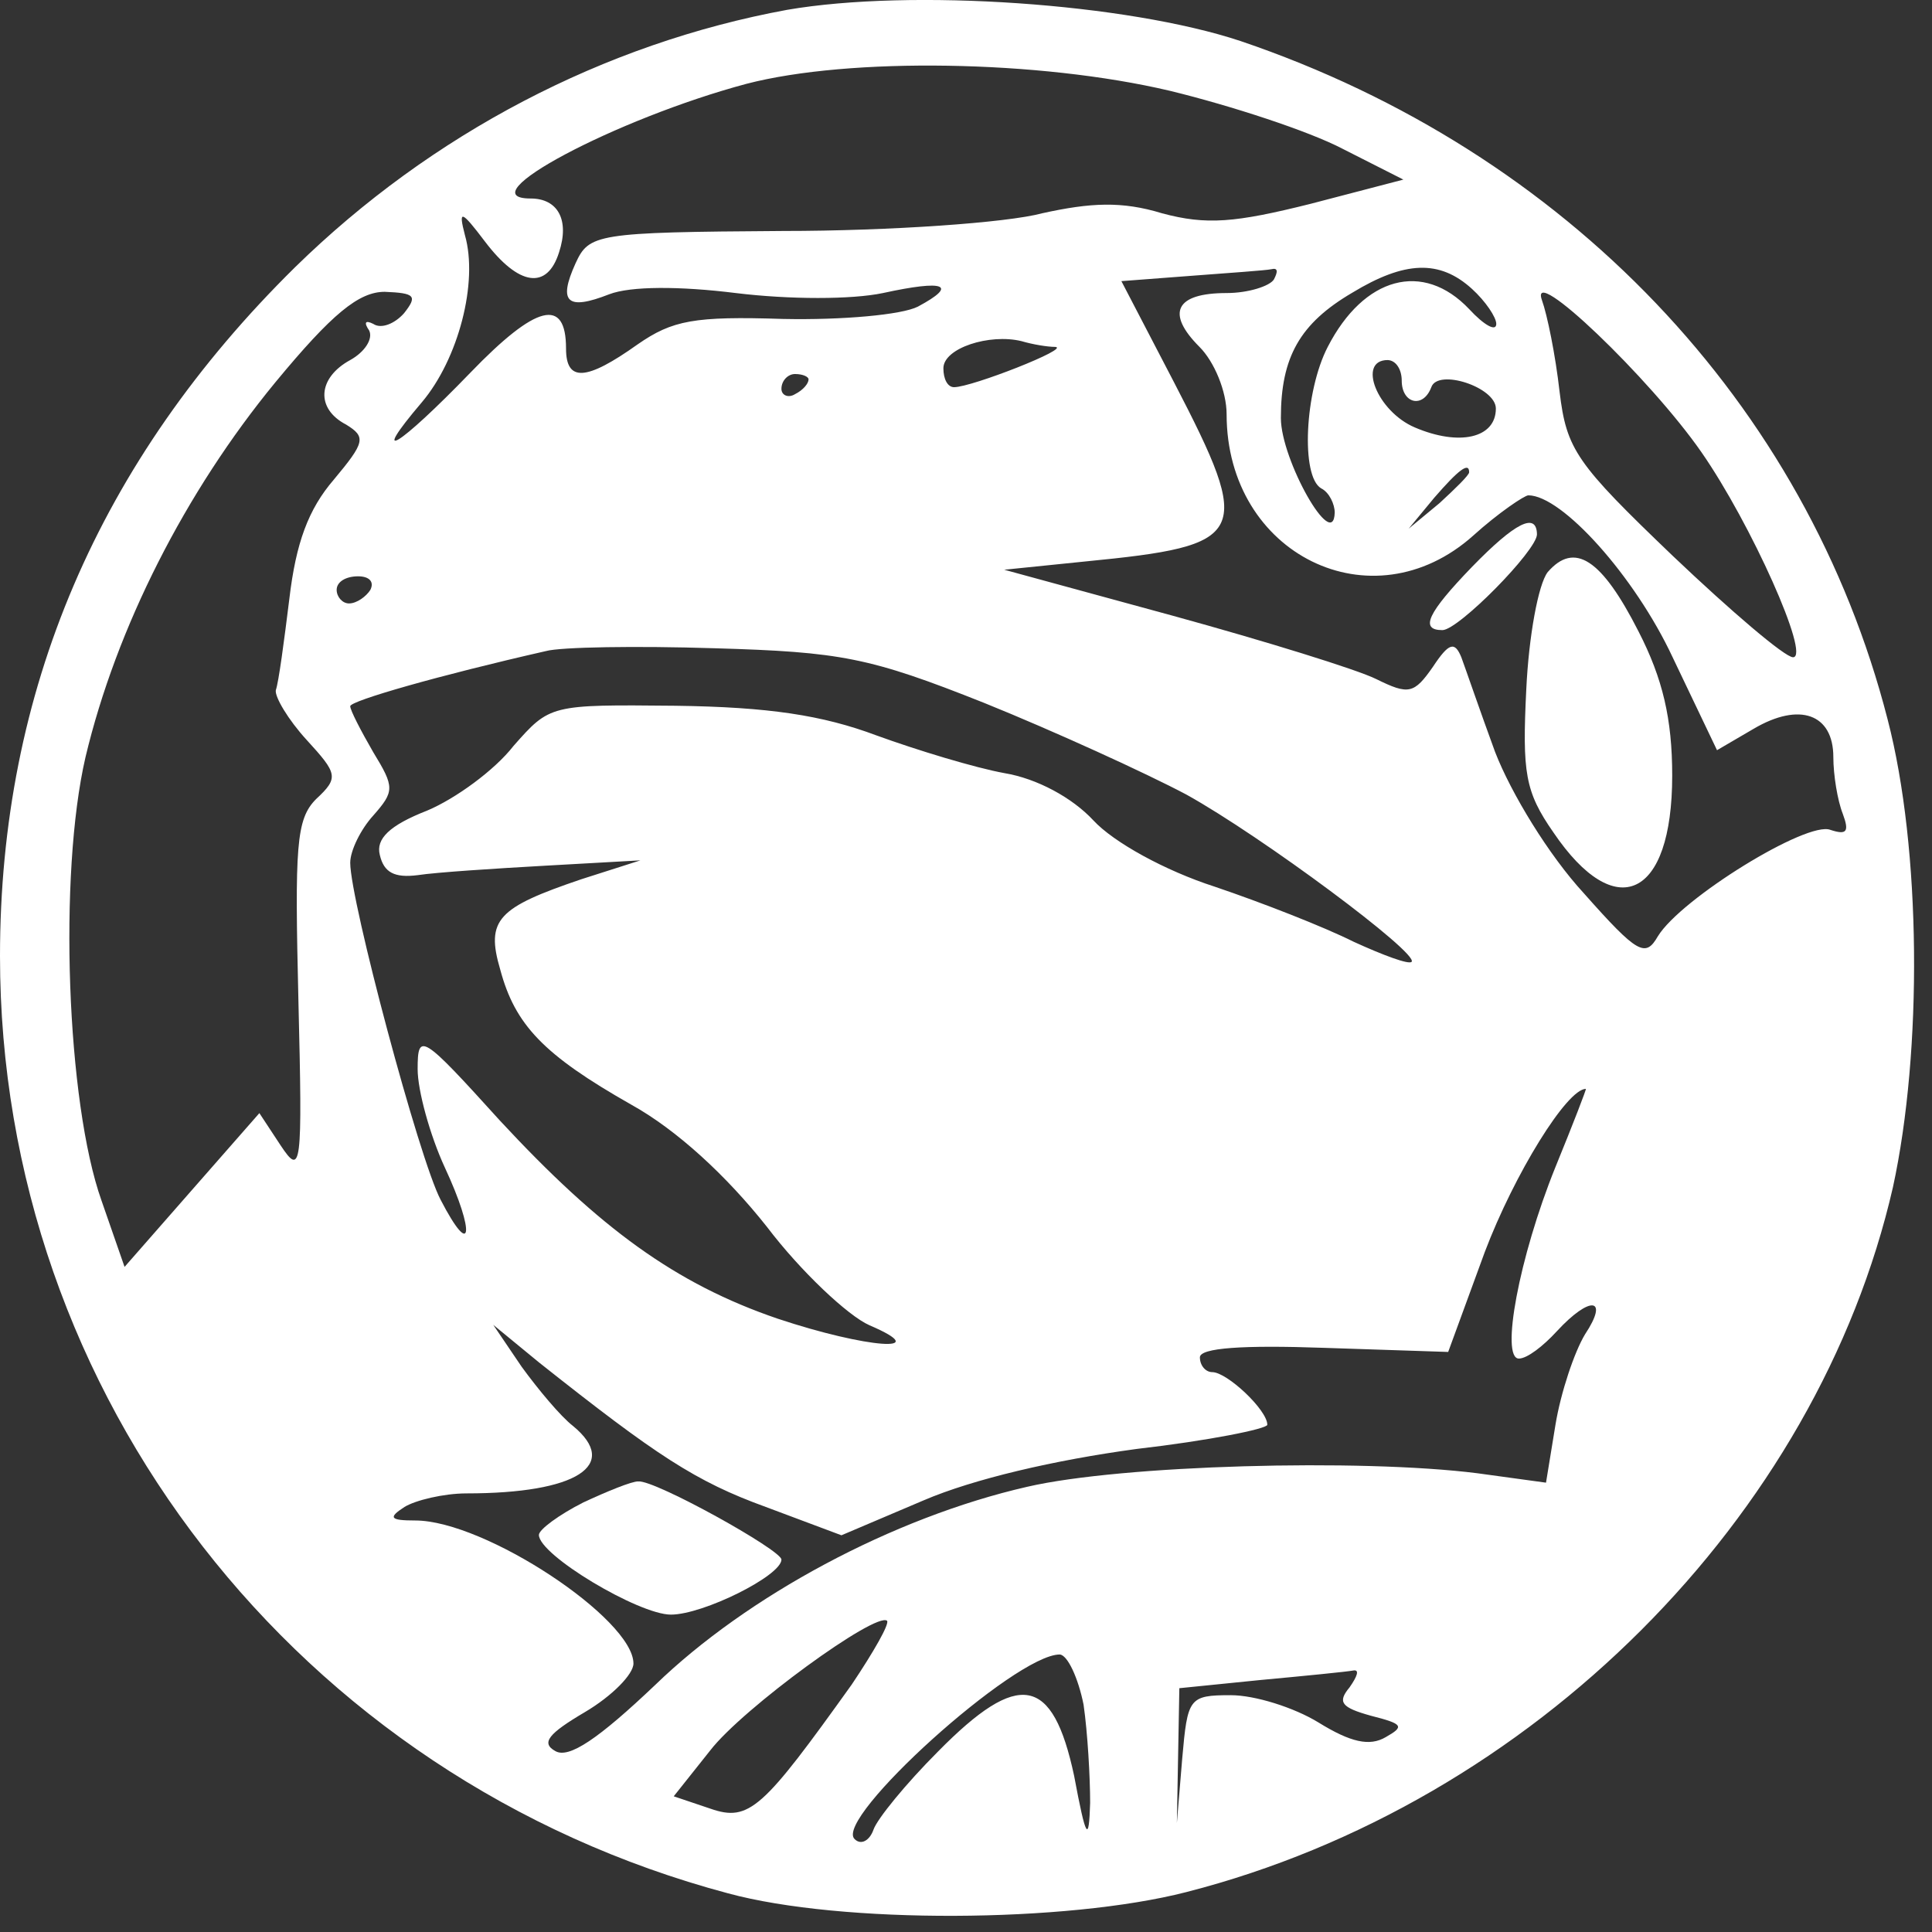 <svg width="47" height="47" viewBox="0 0 47 47" fill="none" xmlns="http://www.w3.org/2000/svg">
<rect x="0" y="0" width="47" height="47" fill="#333333" stroke="none"/>
<path d="M19.15 0.239C14.69 1.059 10.49 3.259 7.18 6.499C2.39 11.219 0 16.829 0 23.259C0 33.95 7.25 43.27 17.71 46.059C20.47 46.809 25.94 46.779 28.86 46.029C37.29 43.87 44.21 36.91 46.05 28.88C46.77 25.57 46.74 20.649 45.92 17.5C43.95 9.819 38.11 3.689 30.18 0.999C27.41 0.079 22.17 -0.281 19.15 0.239ZM28.46 2.209C29.94 2.569 31.84 3.189 32.66 3.619L34.14 4.369L31.88 4.959C30.04 5.419 29.35 5.479 28.27 5.189C27.29 4.889 26.53 4.929 25.35 5.189C24.5 5.419 21.64 5.619 19.05 5.619C14.49 5.649 14.33 5.689 14 6.409C13.57 7.359 13.8 7.559 14.82 7.159C15.34 6.959 16.53 6.959 17.9 7.129C19.21 7.289 20.72 7.289 21.48 7.129C22.99 6.799 23.32 6.929 22.33 7.459C21.94 7.659 20.49 7.789 19.05 7.759C16.89 7.689 16.36 7.789 15.51 8.379C14.26 9.269 13.77 9.299 13.77 8.479C13.77 7.229 13.05 7.399 11.44 9.069C9.7 10.87 8.95 11.329 10.26 9.789C11.15 8.739 11.64 6.869 11.31 5.719C11.15 5.099 11.21 5.099 11.8 5.879C12.62 6.959 13.31 7.059 13.6 6.139C13.86 5.349 13.57 4.829 12.91 4.829C11.34 4.829 14.98 2.889 18.16 2.039C20.66 1.389 25.28 1.459 28.46 2.209ZM30.99 6.799C30.89 6.959 30.37 7.129 29.84 7.129C28.59 7.129 28.36 7.619 29.18 8.439C29.54 8.799 29.84 9.519 29.84 10.079C29.84 13.489 33.38 15.229 35.84 13.029C36.46 12.469 37.09 12.05 37.18 12.05C38 12.05 39.77 14.02 40.69 15.989L41.77 18.25L42.66 17.73C43.78 17.07 44.6 17.369 44.6 18.419C44.6 18.849 44.7 19.47 44.83 19.799C44.99 20.23 44.93 20.32 44.53 20.189C43.97 19.959 40.89 21.859 40.33 22.779C40.03 23.299 39.84 23.209 38.53 21.73C37.68 20.809 36.76 19.299 36.37 18.29C36.01 17.309 35.65 16.259 35.55 15.989C35.39 15.6 35.25 15.63 34.86 16.22C34.4 16.88 34.27 16.91 33.48 16.52C33.02 16.29 30.79 15.6 28.53 14.979L24.43 13.86L26.4 13.659C30.37 13.27 30.5 13.04 28.56 9.299L27.28 6.839L28.99 6.709C29.91 6.639 30.79 6.579 30.93 6.549C31.09 6.509 31.09 6.609 30.99 6.799ZM35.81 7.029C36.14 7.329 36.4 7.719 36.4 7.879C36.4 8.079 36.1 7.909 35.74 7.519C34.62 6.339 33.18 6.729 32.3 8.439C31.74 9.519 31.64 11.589 32.14 11.88C32.34 11.979 32.47 12.27 32.47 12.47C32.44 13.45 31.16 11.189 31.16 10.169C31.16 8.689 31.62 7.869 32.9 7.119C34.17 6.349 35.02 6.309 35.81 7.029ZM41.39 10.999C42.6 12.739 44.05 15.989 43.62 15.989C43.42 15.989 42.11 14.869 40.7 13.529C38.34 11.269 38.11 10.939 37.94 9.529C37.84 8.639 37.64 7.659 37.51 7.299C37.19 6.379 40.14 9.199 41.39 10.999ZM9.83 7.619C9.6 7.879 9.27 8.009 9.08 7.879C8.88 7.779 8.85 7.849 8.98 8.039C9.08 8.239 8.88 8.559 8.52 8.759C7.73 9.189 7.67 9.939 8.42 10.329C8.91 10.63 8.88 10.759 8.12 11.669C7.5 12.389 7.2 13.209 7.04 14.559C6.91 15.609 6.78 16.59 6.71 16.79C6.68 16.95 7.01 17.509 7.46 18C8.21 18.82 8.25 18.919 7.69 19.439C7.2 19.93 7.17 20.59 7.26 24.36C7.36 28.43 7.33 28.619 6.83 27.869L6.31 27.079L4.67 28.949L3.03 30.82L2.47 29.209C1.62 26.82 1.42 21.269 2.08 18.419C2.83 15.269 4.51 11.96 6.7 9.299C8.08 7.629 8.73 7.099 9.36 7.099C10.1 7.129 10.16 7.199 9.83 7.619ZM25.67 8.439C26.06 8.469 23.64 9.419 23.21 9.419C23.05 9.419 22.95 9.219 22.95 8.959C22.95 8.469 24.07 8.109 24.85 8.299C25.12 8.379 25.48 8.439 25.67 8.439ZM34.1 9.259C34.1 9.819 34.62 9.949 34.82 9.419C34.98 8.959 36.39 9.419 36.39 9.939C36.39 10.659 35.5 10.86 34.42 10.399C33.5 10.009 33.01 8.759 33.76 8.759C33.97 8.769 34.1 8.999 34.1 9.259ZM19.67 9.229C19.67 9.329 19.54 9.489 19.34 9.589C19.18 9.689 19.01 9.619 19.01 9.459C19.01 9.259 19.17 9.099 19.34 9.099C19.54 9.099 19.67 9.169 19.67 9.229ZM35.74 11.489C35.74 11.559 35.41 11.88 35.02 12.239L34.27 12.86L34.89 12.11C35.48 11.43 35.74 11.229 35.74 11.489ZM9.01 14.35C8.91 14.509 8.68 14.68 8.49 14.68C8.33 14.68 8.19 14.52 8.19 14.35C8.19 14.149 8.42 14.02 8.71 14.02C8.98 14.02 9.11 14.149 9.01 14.35ZM23.94 17.099C25.65 17.79 27.88 18.809 28.86 19.329C30.7 20.349 34.53 23.2 34.34 23.399C34.27 23.47 33.65 23.239 32.93 22.91C32.21 22.549 30.7 21.959 29.55 21.57C28.34 21.18 27.09 20.489 26.6 19.959C26.08 19.399 25.22 18.939 24.44 18.809C23.72 18.679 22.31 18.25 21.32 17.89C20.01 17.399 18.7 17.199 16.43 17.169C13.38 17.139 13.38 17.14 12.49 18.149C12.03 18.739 11.08 19.43 10.39 19.72C9.47 20.079 9.14 20.41 9.24 20.799C9.34 21.23 9.6 21.36 10.16 21.29C10.62 21.22 12.03 21.129 13.28 21.059L15.58 20.93L14.14 21.39C12.11 22.079 11.81 22.369 12.17 23.59C12.53 24.93 13.22 25.66 15.35 26.869C16.47 27.489 17.68 28.61 18.66 29.849C19.48 30.93 20.63 32.01 21.15 32.239C22.76 32.929 21.08 32.8 18.92 32.08C16.43 31.23 14.59 29.88 12.16 27.259C10.26 25.16 10.16 25.099 10.16 26.009C10.16 26.529 10.46 27.619 10.82 28.399C11.57 30.009 11.48 30.66 10.72 29.189C10.2 28.209 8.52 21.91 8.52 20.989C8.52 20.689 8.78 20.169 9.08 19.84C9.6 19.25 9.6 19.149 9.08 18.299C8.78 17.779 8.52 17.279 8.52 17.18C8.52 17.049 10.68 16.43 13.28 15.839C13.64 15.739 15.48 15.71 17.38 15.77C20.46 15.86 21.15 15.989 23.94 17.099ZM37.84 28.39C36.95 30.59 36.5 33.05 36.95 33.05C37.15 33.05 37.54 32.749 37.87 32.389C38.69 31.5 39.15 31.57 38.56 32.459C38.3 32.889 37.97 33.87 37.84 34.66L37.61 36.069L35.94 35.84C33.09 35.48 27.28 35.639 24.99 36.169C21.71 36.919 18.17 38.83 15.94 40.989C14.56 42.3 13.84 42.789 13.51 42.599C13.15 42.4 13.35 42.169 14.23 41.65C14.89 41.26 15.41 40.73 15.41 40.469C15.41 39.389 11.8 36.989 10.1 36.989C9.48 36.989 9.44 36.919 9.84 36.66C10.1 36.499 10.79 36.33 11.35 36.33C14.04 36.33 15.09 35.639 13.94 34.69C13.64 34.459 13.09 33.799 12.69 33.249L12 32.23L13.12 33.15C15.97 35.41 16.92 36.039 18.63 36.66L20.47 37.349L22.47 36.499C23.68 35.98 25.65 35.52 27.65 35.249C29.39 35.049 30.83 34.76 30.83 34.66C30.83 34.3 29.85 33.38 29.49 33.38C29.33 33.38 29.19 33.219 29.19 33.02C29.19 32.789 30.24 32.719 32.21 32.789L35.23 32.889L36.12 30.459C36.84 28.559 38.12 26.489 38.58 26.489C38.6 26.48 38.27 27.34 37.84 28.39ZM20.72 40.98C18.56 43.999 18.23 44.33 17.28 43.999L16.39 43.699L17.28 42.58C18.07 41.559 21.31 39.2 21.58 39.429C21.64 39.51 21.25 40.19 20.72 40.98ZM26.36 41.469C26.46 42.16 26.52 43.239 26.52 43.859C26.49 44.84 26.42 44.749 26.13 43.199C25.61 40.769 24.79 40.609 22.82 42.609C22.03 43.4 21.34 44.249 21.25 44.509C21.16 44.769 20.95 44.9 20.79 44.739C20.27 44.249 24.69 40.249 25.78 40.249C25.97 40.259 26.23 40.819 26.36 41.469ZM32.83 41.05C32.53 41.41 32.63 41.539 33.35 41.739C34.14 41.94 34.17 41.999 33.71 42.26C33.32 42.489 32.86 42.389 32.07 41.9C31.48 41.539 30.53 41.239 29.94 41.239C28.92 41.239 28.89 41.309 28.76 42.779L28.63 44.349L28.66 42.709L28.69 41.069L30.66 40.87C31.74 40.77 32.76 40.669 32.92 40.639C33.08 40.609 33.02 40.779 32.83 41.05Z" fill="white"/>
<path d="M35.81 13.79C34.73 14.909 34.53 15.329 35.09 15.329C35.48 15.329 37.39 13.389 37.39 12.999C37.38 12.45 36.86 12.71 35.81 13.79Z" fill="white"/>
<path d="M37.65 13.919C37.42 14.22 37.19 15.489 37.13 16.77C37.03 18.799 37.1 19.259 37.79 20.25C39.3 22.48 40.68 21.86 40.68 18.869C40.68 17.489 40.45 16.509 39.86 15.36C38.96 13.589 38.3 13.169 37.65 13.919Z" fill="white"/>
<path d="M14.19 36.55C13.6 36.849 13.11 37.209 13.11 37.34C13.11 37.83 15.54 39.279 16.32 39.279C17.11 39.279 19.01 38.33 19.01 37.94C19.01 37.709 15.93 35.999 15.53 36.039C15.38 36.029 14.75 36.289 14.19 36.55Z" fill="white"/>
</svg>
